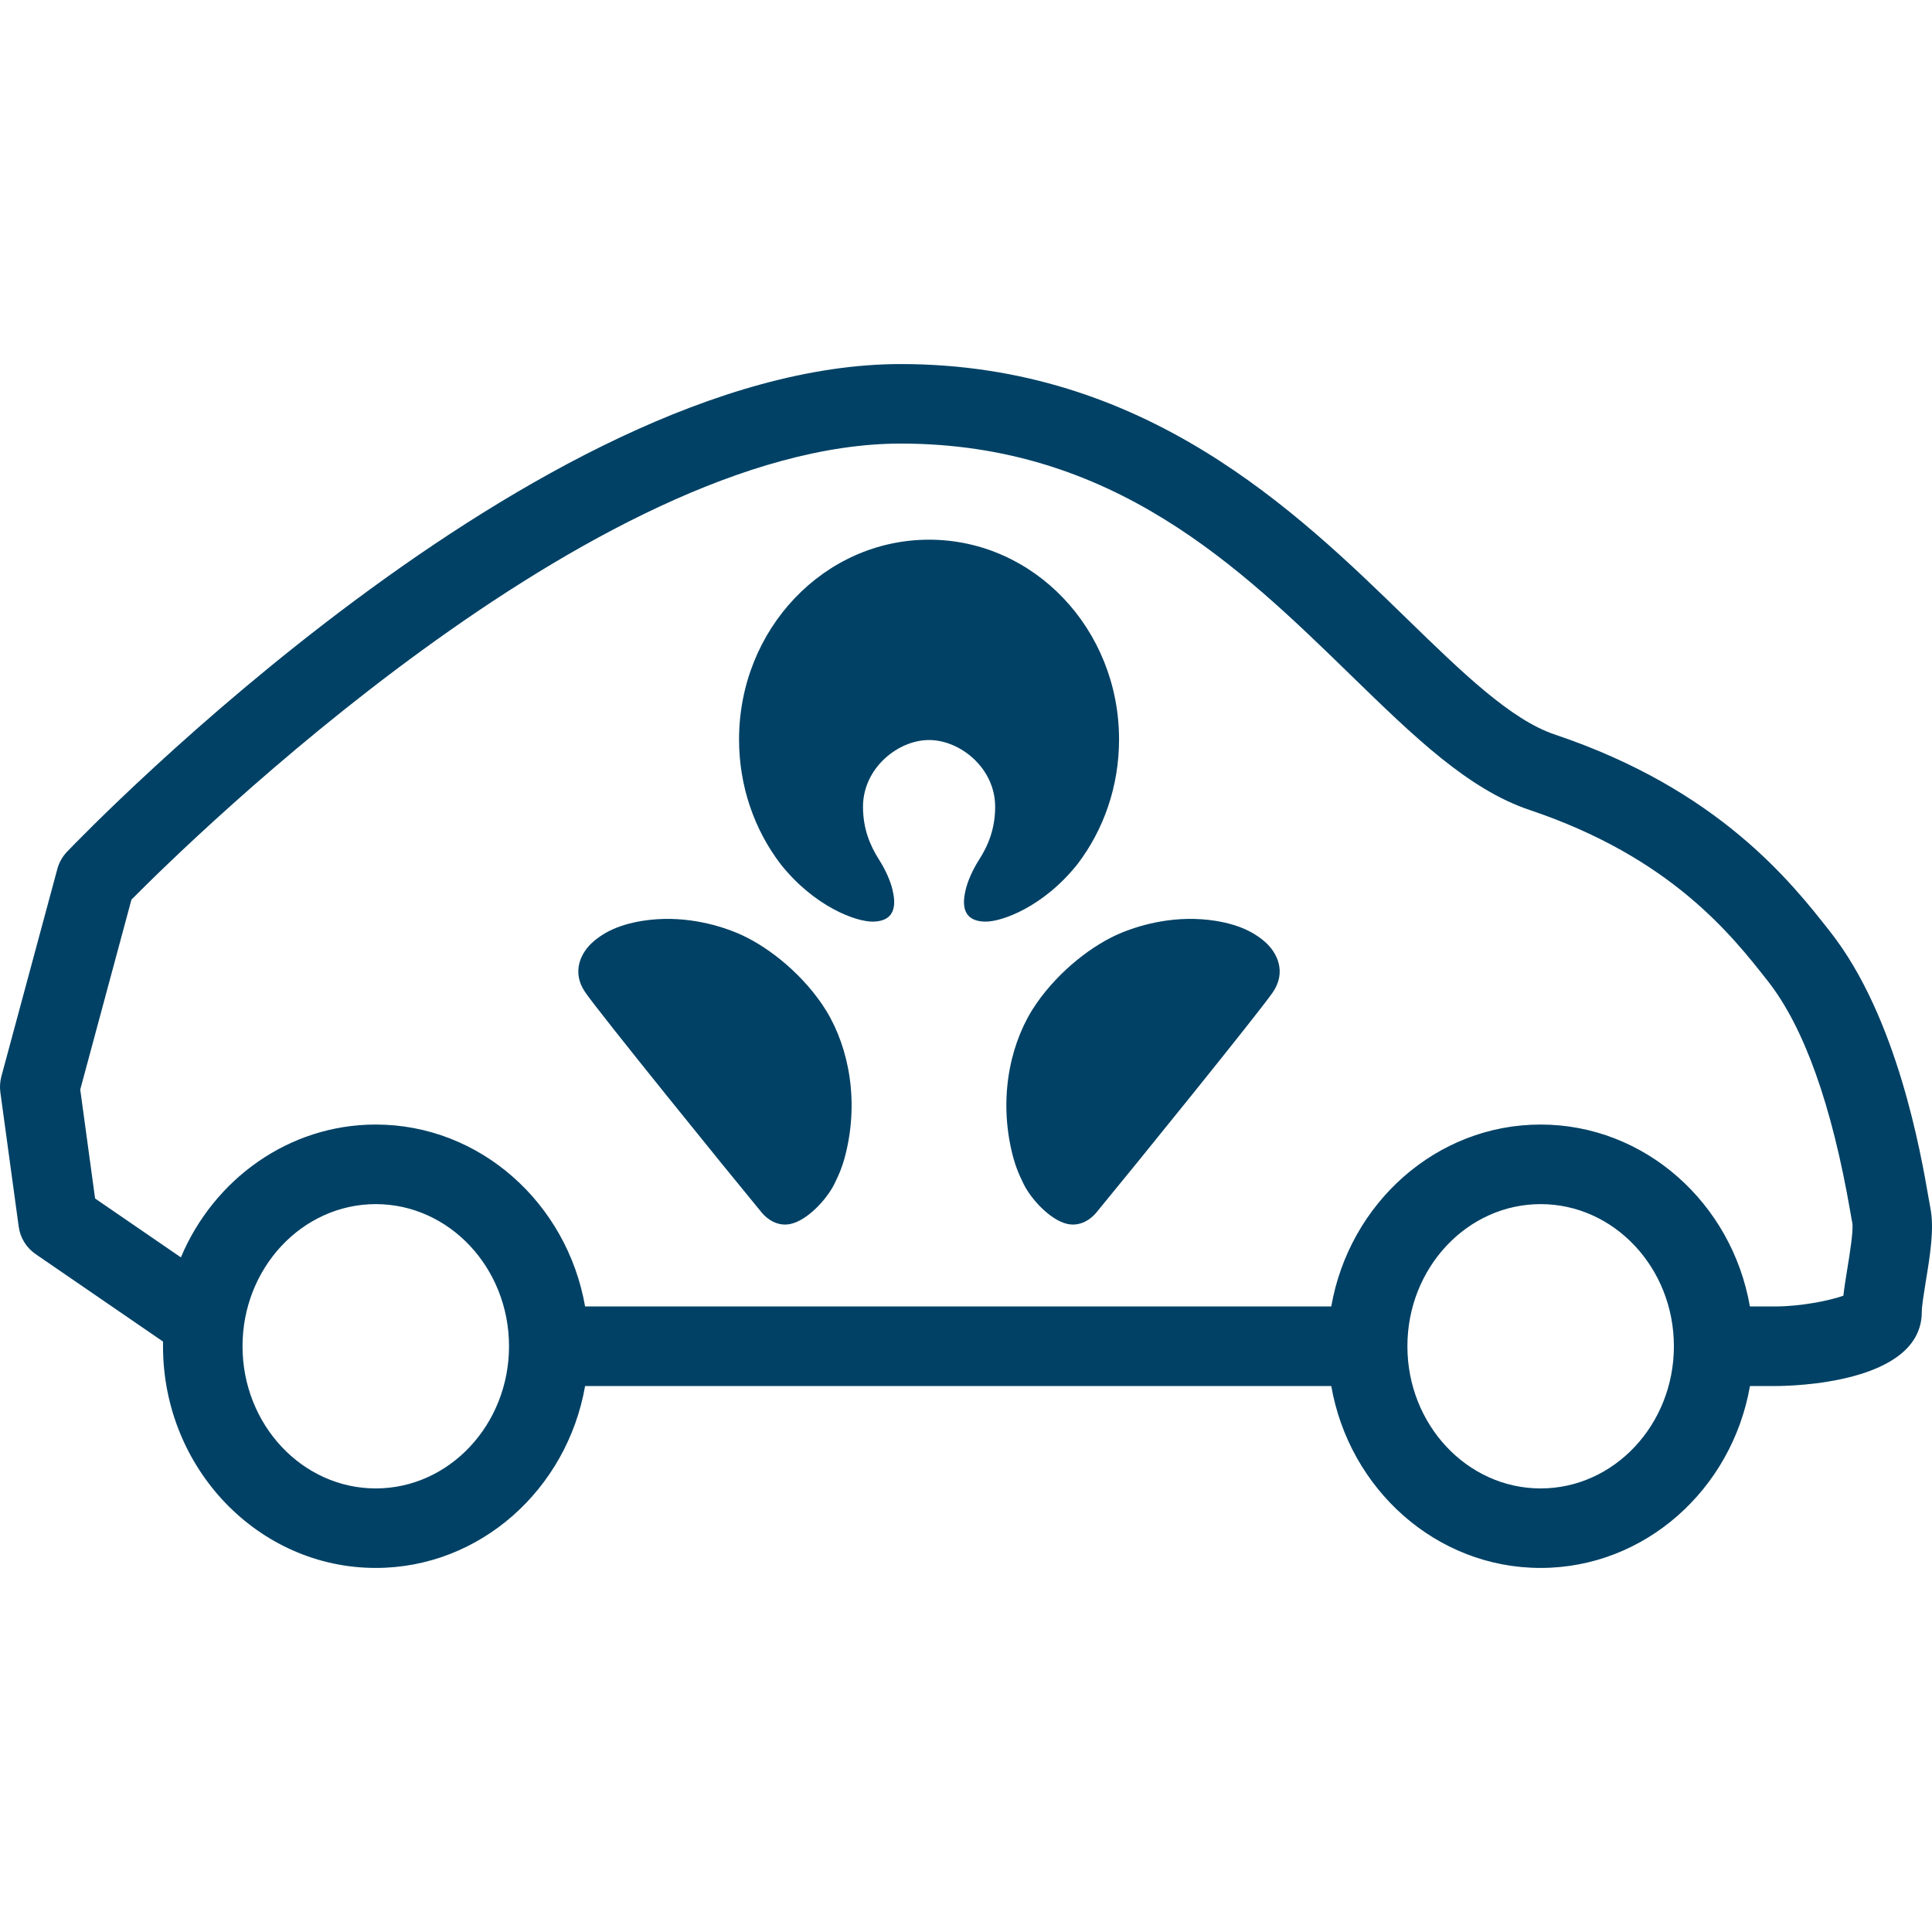 <?xml version="1.0" encoding="utf-8"?>
<!-- Generator: Adobe Illustrator 21.1.0, SVG Export Plug-In . SVG Version: 6.00 Build 0)  -->
<svg version="1.1" id="Layer_1" xmlns="http://www.w3.org/2000/svg" xmlns:xlink="http://www.w3.org/1999/xlink" x="0px" y="0px"
	 viewBox="0 0 32 32" style="enable-background:new 0 0 32 32;" xml:space="preserve">
<style type="text/css">
	.st0{fill:#004165;}
</style>
<path class="st0" d="M17.848,14.311c0.43-0.565,0.687-1.283,0.687-2.063c0-1.828-1.409-3.309-3.147-3.309
	c-1.738,0-3.147,1.482-3.147,3.309c0,0.781,0.257,1.498,0.687,2.063c0.559,0.705,1.252,0.959,1.532,0.954
	c0.434-0.008,0.357-0.376,0.322-0.53c-0.031-0.134-0.111-0.321-0.216-0.486c-0.161-0.251-0.272-0.529-0.272-0.888
	c0.001-0.64,0.58-1.104,1.094-1.104c0.514,0,1.094,0.463,1.095,1.104c0,0.359-0.11,0.637-0.272,0.888
	c-0.105,0.165-0.185,0.352-0.216,0.486c-0.035,0.154-0.112,0.522,0.322,0.53C16.596,15.27,17.288,15.016,17.848,14.311z
	 M20.952,15.6c-0.128-0.111-0.356-0.274-0.819-0.348c-0.643-0.102-1.219,0.057-1.566,0.201c-0.454,0.188-1.016,0.613-1.403,1.172
	c-0.408,0.588-0.621,1.476-0.417,2.401c0.058,0.262,0.12,0.407,0.21,0.59c0.124,0.249,0.441,0.594,0.721,0.656
	c0.222,0.049,0.395-0.085,0.478-0.185c0.563-0.681,2.695-3.314,2.926-3.652C21.309,16.103,21.16,15.783,20.952,15.6z M12.208,15.453
	c-0.347-0.144-0.923-0.303-1.566-0.201c-0.463,0.074-0.691,0.237-0.819,0.348c-0.209,0.183-0.358,0.503-0.13,0.835
	c0.231,0.338,2.363,2.971,2.926,3.652c0.083,0.1,0.256,0.234,0.477,0.185c0.28-0.062,0.597-0.408,0.721-0.656
	c0.09-0.182,0.152-0.327,0.21-0.59c0.204-0.925-0.01-1.813-0.417-2.401C13.224,16.066,12.662,15.641,12.208,15.453z M31.972,20.002
	c0-0.001,0-0.001,0-0.002c-0.007-0.033-0.016-0.086-0.028-0.154c-0.128-0.741-0.518-2.996-1.626-4.408
	c-0.647-0.825-1.851-2.36-4.563-3.271c-0.733-0.246-1.532-1.024-2.458-1.924c-1.827-1.778-4.33-4.213-8.379-4.213
	c-6.01,0-13.492,7.748-13.808,8.078c-0.076,0.08-0.131,0.177-0.16,0.284l-0.928,3.44C0,17.917-0.006,18.006,0.006,18.093
	l0.304,2.225c0.025,0.184,0.127,0.349,0.28,0.454l2.111,1.449C2.7,22.246,2.7,22.272,2.7,22.298c0,2.025,1.581,3.672,3.524,3.672
	c1.727,0,3.168-1.302,3.467-3.013h12.359c0.299,1.711,1.74,3.013,3.467,3.013c1.728,0,3.169-1.302,3.468-3.013h0.421
	c0.248,0,2.425-0.035,2.425-1.229c0-0.097,0.036-0.316,0.067-0.51C31.969,20.788,32.041,20.345,31.972,20.002z M6.224,24.653
	c-1.217,0-2.207-1.056-2.207-2.355c0-1.298,0.99-2.354,2.207-2.354c1.217,0,2.207,1.056,2.207,2.354
	C8.431,23.596,7.441,24.653,6.224,24.653z M25.518,24.653c-1.217,0-2.207-1.056-2.207-2.355c0-1.298,0.99-2.354,2.207-2.354
	c1.217,0,2.207,1.056,2.207,2.354C27.725,23.596,26.735,24.653,25.518,24.653z M30.599,21.006c-0.026,0.159-0.051,0.313-0.067,0.455
	c-0.234,0.084-0.715,0.178-1.126,0.178h-0.422c-0.298-1.711-1.74-3.013-3.467-3.013c-1.727,0-3.168,1.302-3.467,3.013H9.691
	c-0.299-1.711-1.74-3.013-3.467-3.013c-1.441,0-2.683,0.906-3.228,2.2l-1.421-0.975l-0.246-1.804l0.848-3.146
	c0.958-0.968,7.668-7.554,12.741-7.554c3.514,0,5.611,2.04,7.46,3.84c1.041,1.013,1.939,1.887,2.958,2.229
	c2.337,0.785,3.344,2.068,3.946,2.835c0.599,0.763,1.058,2.048,1.365,3.82c0.014,0.083,0.025,0.147,0.034,0.188
	C30.7,20.383,30.635,20.788,30.599,21.006z"/>
</svg>
